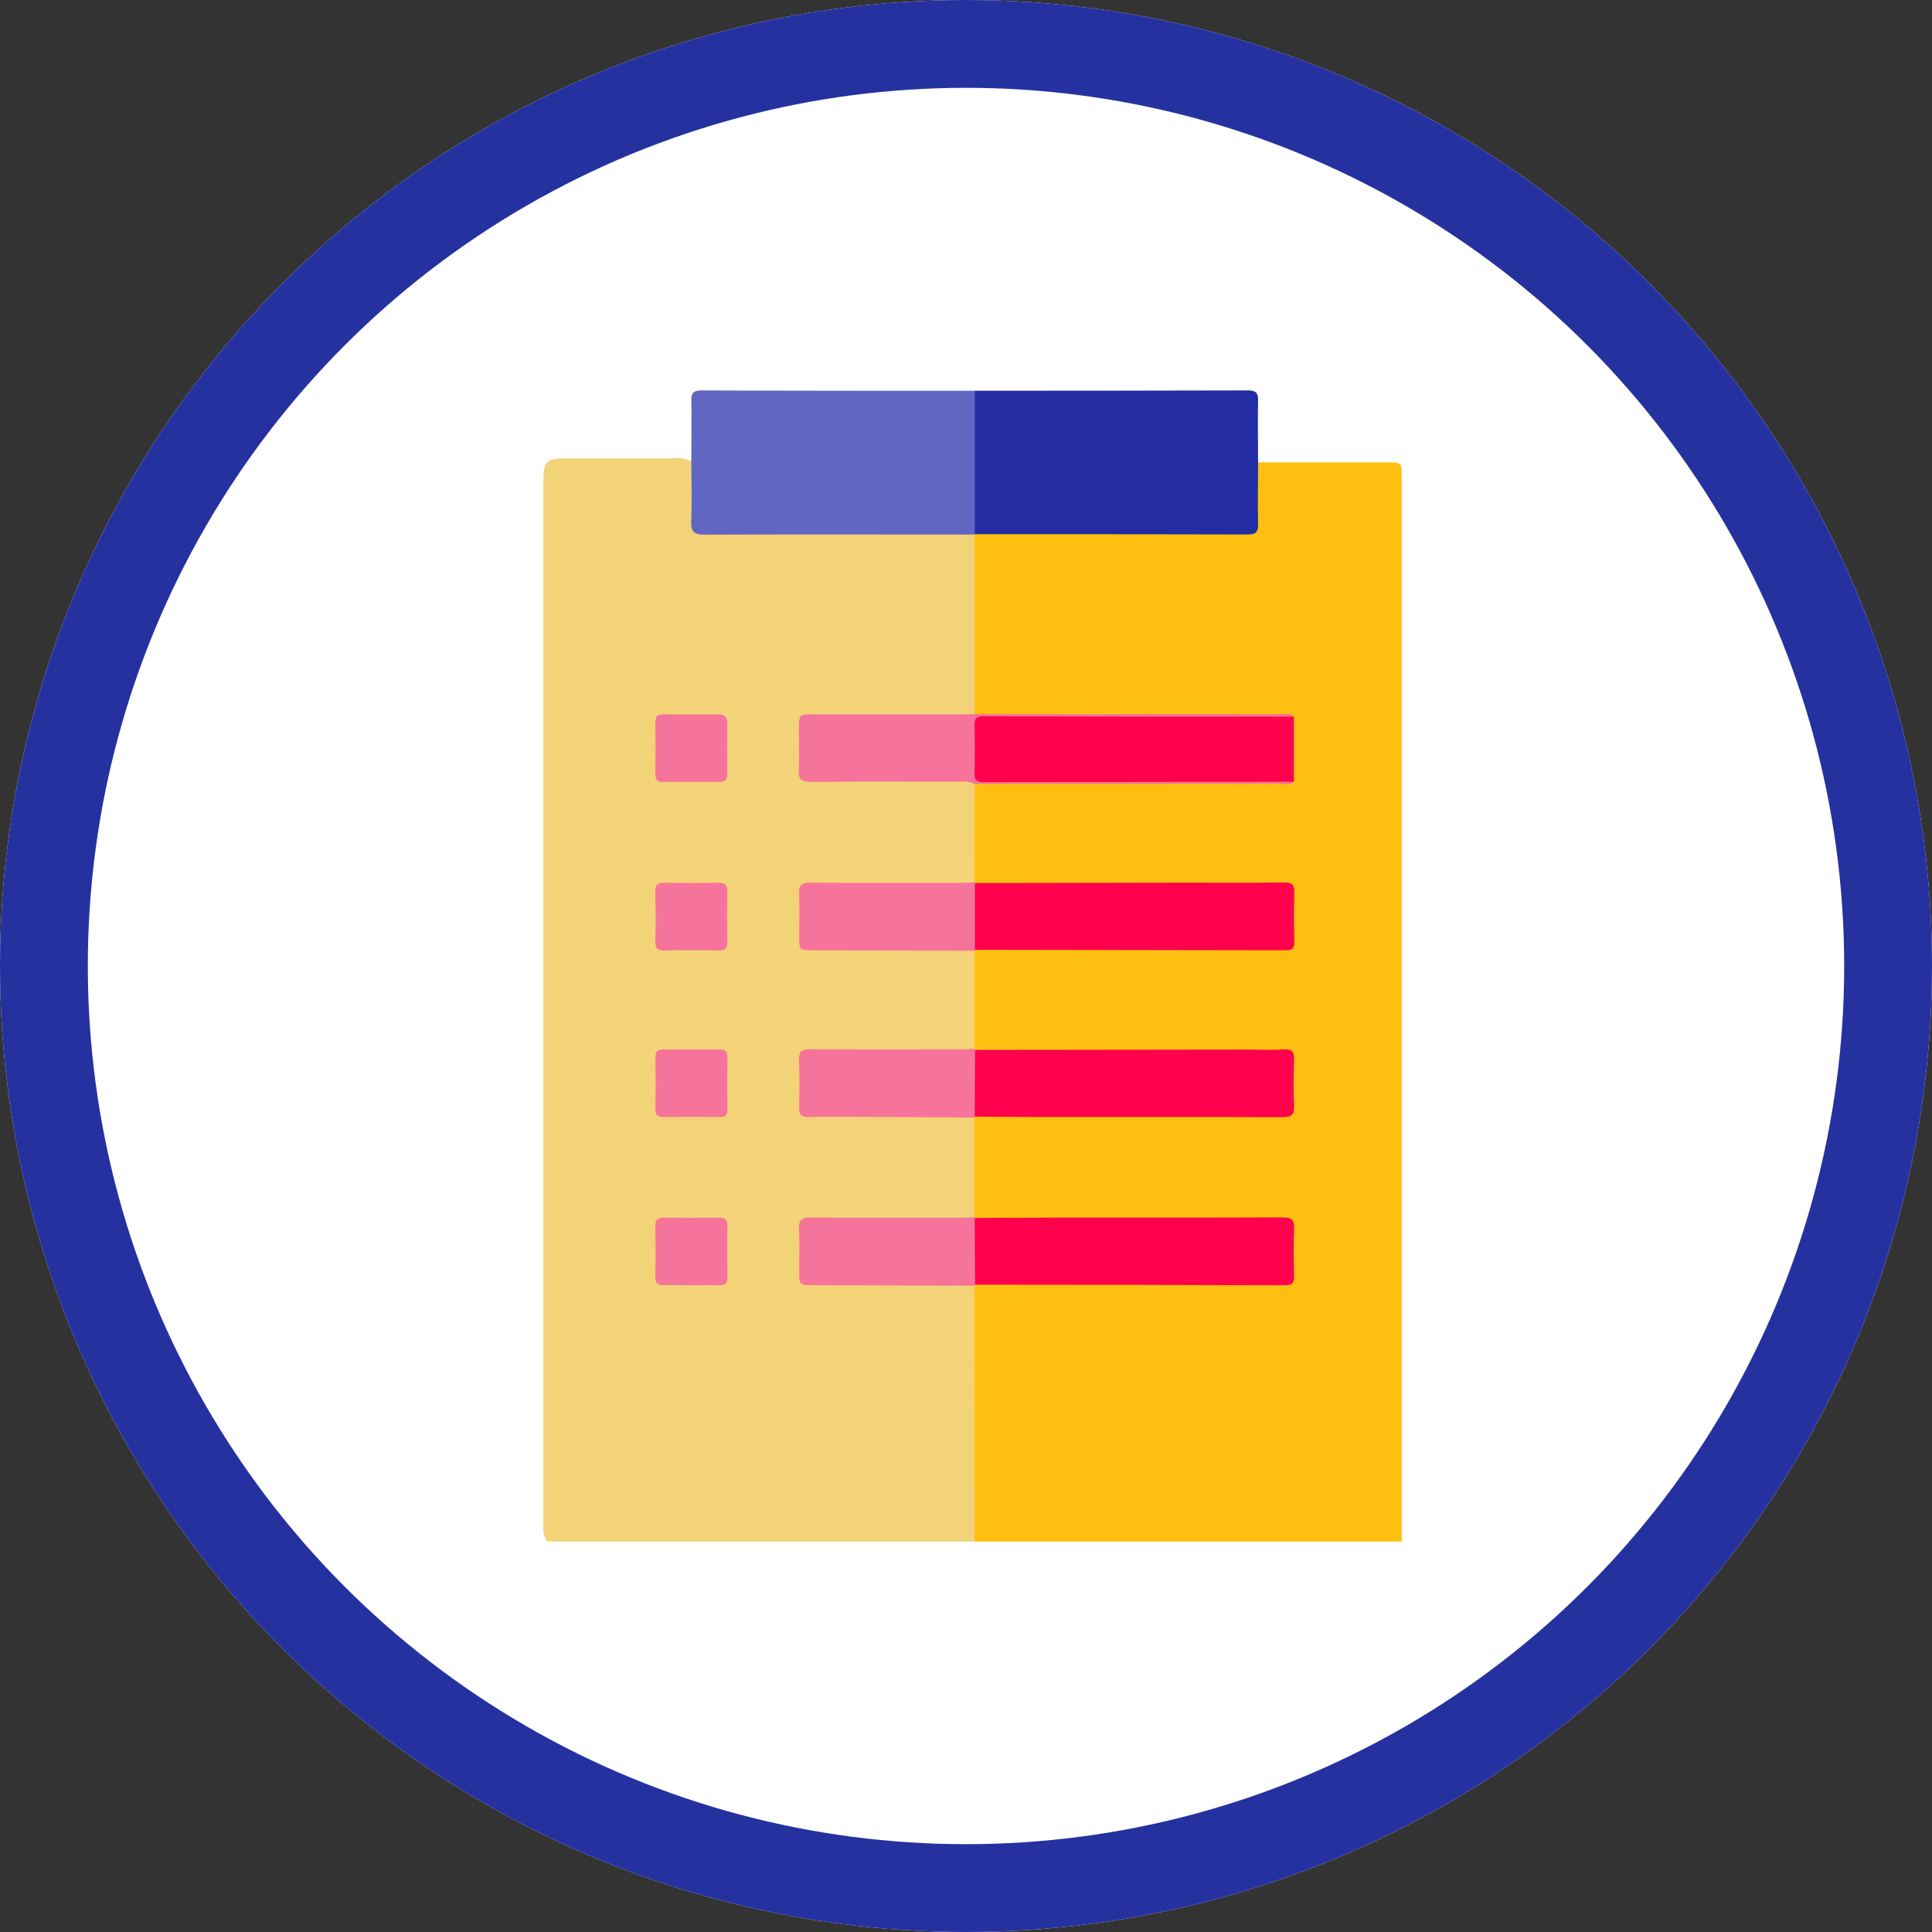 <svg xmlns="http://www.w3.org/2000/svg" width="88" height="88" viewBox="0 0 88 88">
  <rect x="0" y="0" width="88" height="88" fill="#333333" stroke="none"/>
  <g id="Grupo_124164" data-name="Grupo 124164" transform="translate(3913 7379.61)">
    <g id="Grupo_123810" data-name="Grupo 123810" transform="translate(-3913 -7379.61)">
      <g id="Elipse_6764" data-name="Elipse 6764" fill="#fff" stroke="#2631a0" stroke-width="4">
        <circle cx="44" cy="44" r="44" stroke="none"/>
        <circle cx="44" cy="44" r="42" fill="none"/>
      </g>
      <g id="Grupo_123808" data-name="Grupo 123808" transform="translate(24.746 17.784)">
        <path id="Trazado_170078" data-name="Trazado 170078" d="M826.686,409.216H807.232a.8.8,0,0,1-.188-.569c-.008-.2-.006-.409-.006-.614q0-23.362,0-46.725c0-1.436,0-1.436,1.458-1.436,1.484,0,2.968,0,4.452,0a1.417,1.417,0,0,1,.844.143,1,1,0,0,1,.181.724c.012.647,0,1.293.007,1.94,0,.318.132.472.457.466.2,0,.408.005.613.005q5.361,0,10.722,0a1.4,1.4,0,0,1,.935.169,1.057,1.057,0,0,1,.171.729q.009,3.4,0,6.795a1.156,1.156,0,0,1-.139.69,1.193,1.193,0,0,1-.876.182c-2.011.006-4.021,0-6.032,0-.94,0-.94,0-.941.964,0,.29,0,.579,0,.869,0,.856,0,.859.839.86,2.028,0,4.055,0,6.083,0,.335,0,.693-.045.944.27a.57.57,0,0,1,.086.237c.065,1.32.05,2.64.008,3.96a.552.552,0,0,1-.127.327,1.206,1.206,0,0,1-.877.184c-2.062.006-4.124,0-6.186,0-.758,0-.766.014-.77.774,0,.46.016.921,0,1.38s.214.543.6.541q2.249-.008,4.5,0c.7,0,1.4-.007,2.1.005a.92.92,0,0,1,.629.167.846.846,0,0,1,.163.576c.013,1.121.011,2.242,0,3.364a.918.918,0,0,1-.149.582,1.2,1.2,0,0,1-.876.186c-2.062.006-4.124,0-6.187,0-.759,0-.768.013-.771.773,0,.46.016.921,0,1.38s.212.544.6.542q2.25-.008,4.5,0c.7,0,1.4-.007,2.1.005a.645.645,0,0,1,.793.794q.015,1.682,0,3.364a1,1,0,0,1-.151.633,1.2,1.2,0,0,1-.877.186c-2.063.006-4.126,0-6.189,0-.756,0-.764.014-.768.776,0,.443-.008.887,0,1.33.012.534.05.579.6.583,1.62.011,3.24,0,4.86,0,.6,0,1.194-.009,1.79.007a.828.828,0,0,1,.575.171,1.1,1.1,0,0,1,.162.734q.007,5.114,0,10.228A.956.956,0,0,1,826.686,409.216Z" transform="translate(-807.037 -356.783)" fill="#f3d378"/>
        <path id="Trazado_170080" data-name="Trazado 170080" d="M973.034,361.349l5.887,0c.651,0,.651,0,.651.674q0,24.009,0,48.017c0,.154,0,.307,0,.461H960.12l-.006-11.656.064-.077a1.724,1.724,0,0,1,.949-.128q6.218-.006,12.437,0c.9,0,.905,0,.906-.9,0-.444,0-.887,0-1.331,0-.327-.147-.465-.466-.458-.187,0-.375,0-.563,0q-6.142,0-12.283,0a2.34,2.34,0,0,1-.911-.083.3.3,0,0,1-.136-.142q0-2.266,0-4.532a.3.3,0,0,1,.136-.141,2.312,2.312,0,0,1,.91-.085q6.066,0,12.131,0c.188,0,.375,0,.563,0,.572-.016.61-.05.619-.618.008-.512-.01-1.024,0-1.536.012-.4-.163-.559-.55-.537-.187.011-.375,0-.563,0q-6.091,0-12.182,0a2.621,2.621,0,0,1-.913-.074.344.344,0,0,1-.149-.13l0-4.468.062-.078a1.7,1.7,0,0,1,.948-.13q6.217-.006,12.434,0c.91,0,.912,0,.912-.892,0-.46,0-.921-.005-1.382a.362.362,0,0,0-.4-.41c-.2,0-.409-.008-.614-.008q-6.141,0-12.281,0a2.441,2.441,0,0,1-.912-.08.331.331,0,0,1-.143-.137l.006-4.471c.222-.231.512-.151.775-.152q6.37-.008,12.74,0a.975.975,0,0,0,.729-.149,4.391,4.391,0,0,0,.113-1.7,1.188,1.188,0,0,0-.122-.882,1.042,1.042,0,0,0-.737-.138q-6.363,0-12.726,0c-.262,0-.552.08-.773-.154l0-8.181.068-.073a1.715,1.715,0,0,1,.9-.119q5.371-.005,10.742,0c.153,0,.308-.011.46,0,.389.025.555-.14.547-.538q-.019-.92,0-1.841C972.841,361.81,972.807,361.541,973.034,361.349Z" transform="translate(-940.471 -358.071)" fill="#febf10"/>
        <path id="Trazado_170081" data-name="Trazado 170081" d="M859.542,339.078c0-.936.015-1.872,0-2.808-.007-.348.093-.475.46-.474q6.228.02,12.456.015a.951.951,0,0,1,.182.721q.008,2.547,0,5.095a.935.935,0,0,1-.184.719l-.01.014c-4.094,0-8.188-.011-12.283.006-.493,0-.646-.133-.626-.627C859.572,340.853,859.543,339.965,859.542,339.078Z" transform="translate(-852.798 -335.796)" fill="#6066c2"/>
        <path id="Trazado_170082" data-name="Trazado 170082" d="M905.814,450.65q6.957,0,13.913.007c.212,0,.446-.083.633.1a1.237,1.237,0,0,1-.926.191q-6.213.006-12.427,0c-1,0-1,0-1,1.011,0,.375,0,.75,0,1.125,0,.292.124.443.427.444.2,0,.409.007.614.007q6.188,0,12.376,0a1.246,1.246,0,0,1,.927.188c-.185.187-.42.1-.632.1q-6.956.009-13.912.006a1.1,1.1,0,0,0-.646-.1c-2.266,0-4.531-.01-6.8.008-.415,0-.578-.1-.554-.539.034-.611.009-1.226.009-1.839,0-.7,0-.7.679-.7H905.2C905.406,450.666,905.61,450.656,905.814,450.65Z" transform="translate(-886.172 -435.906)" fill="#f6749b"/>
        <path id="Trazado_170083" data-name="Trazado 170083" d="M905.822,513.549l-7.319-.023c-.665,0-.665,0-.665-.665,0-.631.022-1.264-.008-1.894-.019-.4.109-.526.518-.522,2.286.018,4.573.009,6.859.008.2,0,.408-.016.612-.025l.018.041a.429.429,0,0,1,.142.262,17.09,17.09,0,0,1,0,2.516.406.406,0,0,1-.139.262Z" transform="translate(-886.181 -488.025)" fill="#f6749b"/>
        <path id="Trazado_170084" data-name="Trazado 170084" d="M905.815,572.715q-2.4-.016-4.809-.031c-.9,0-1.809-.015-2.713.006-.362.008-.477-.115-.465-.47.022-.7.029-1.4,0-2.1-.018-.41.121-.522.523-.519,2.286.017,4.573.009,6.859.007.2,0,.409-.014.613-.022a.4.4,0,0,1,.024.045A.511.511,0,0,1,906,570c.032.75.028,1.5,0,2.25a.6.6,0,0,1-.168.417Z" transform="translate(-886.178 -539.596)" fill="#f6749b"/>
        <path id="Trazado_170085" data-name="Trazado 170085" d="M905.823,632.416l-7.318-.022c-.667,0-.667,0-.667-.664,0-.631.022-1.264-.008-1.894-.019-.4.109-.527.517-.524,2.337.018,4.675.009,7.013.007.152,0,.305-.02.458-.031l.016.044a.5.5,0,0,1,.154.316,18.953,18.953,0,0,1,0,2.453.4.4,0,0,1-.136.268A.379.379,0,0,1,905.823,632.416Z" transform="translate(-886.181 -591.639)" fill="#f6749b"/>
        <path id="Trazado_170086" data-name="Trazado 170086" d="M848.41,513.668c-.374,0-.75-.02-1.122.006s-.523-.073-.507-.475c.03-.73.02-1.462,0-2.193-.007-.307.1-.421.409-.415.816.016,1.632.014,2.448,0,.293,0,.435.07.428.4-.018.765-.014,1.53,0,2.3,0,.284-.094.4-.383.388C849.26,513.656,848.835,513.667,848.41,513.668Z" transform="translate(-841.682 -488.167)" fill="#f6749b"/>
        <path id="Trazado_170087" data-name="Trazado 170087" d="M848.515,569.745c.408,0,.816.007,1.224,0,.246-.006.379.063.376.342-.011.8-.008,1.6,0,2.4,0,.234-.088.338-.329.337-.867-.006-1.734-.009-2.6,0-.273,0-.352-.116-.349-.369q.013-1.173,0-2.345c0-.259.089-.37.355-.363C847.631,569.754,848.073,569.745,848.515,569.745Z" transform="translate(-841.728 -539.73)" fill="#f6749b"/>
        <path id="Trazado_170088" data-name="Trazado 170088" d="M848.456,632.583c-.408,0-.816-.013-1.224,0-.3.013-.427-.085-.42-.4.017-.764.014-1.53,0-2.295,0-.291.109-.385.391-.381q1.249.017,2.5,0c.279,0,.4.086.393.379-.013.782-.011,1.564,0,2.346,0,.269-.107.361-.365.354C849.306,632.574,848.881,632.582,848.456,632.583Z" transform="translate(-841.709 -591.828)" fill="#f6749b"/>
        <path id="Trazado_170089" data-name="Trazado 170089" d="M848.466,453.914c-.426,0-.851-.009-1.277,0-.267.008-.359-.1-.356-.364q.014-1.174,0-2.349c0-.259.09-.367.356-.364q1.251.014,2.5,0c.305,0,.426.124.422.428-.01.749-.015,1.5,0,2.247.007.321-.125.416-.424.4C849.283,453.9,848.874,453.914,848.466,453.914Z" transform="translate(-841.727 -436.081)" fill="#f6749b"/>
        <path id="Trazado_170090" data-name="Trazado 170090" d="M960.243,342.346q0-3.267,0-6.535,6.219,0,12.437-.015c.356,0,.474.1.467.463-.019.938,0,1.876,0,2.815s-.021,1.877,0,2.815c.006.354-.1.471-.464.469Q966.463,342.341,960.243,342.346Z" transform="translate(-940.589 -335.797)" fill="#242ca3"/>
        <path id="Trazado_170091" data-name="Trazado 170091" d="M960.265,513.6q0-1.52,0-3.04l9.766-.017c1.432,0,2.864.014,4.3-.009.392-.006.495.119.481.494-.027.732-.017,1.466,0,2.2.005.276-.068.394-.37.393Q967.347,513.606,960.265,513.6Z" transform="translate(-940.604 -488.122)" fill="#ff004c"/>
        <path id="Trazado_170092" data-name="Trazado 170092" d="M960.233,572.8q.007-1.519.014-3.037l12.474-.015c.528,0,1.058.026,1.584-.008.407-.027.486.141.473.5-.025.681-.032,1.364,0,2.044.022.427-.115.543-.54.541-3.7-.016-7.4-.008-11.094-.01C962.175,572.815,961.2,572.8,960.233,572.8Z" transform="translate(-940.58 -539.723)" fill="#ff004c"/>
        <path id="Trazado_170093" data-name="Trazado 170093" d="M960.248,632.472q-.007-1.519-.014-3.037c1.295-.006,2.589-.017,3.884-.018,3.374,0,6.749.007,10.123-.01.426,0,.561.114.54.541-.034.7-.022,1.4,0,2.1.009.318-.067.452-.42.451Q967.3,632.471,960.248,632.472Z" transform="translate(-940.581 -591.74)" fill="#ff004c"/>
        <path id="Trazado_170094" data-name="Trazado 170094" d="M974.7,454.407q-7.063.007-14.127.018c-.3,0-.426-.084-.418-.4q.028-1.1,0-2.2c-.008-.321.118-.405.419-.4q7.063.017,14.127.019Q974.7,452.921,974.7,454.407Z" transform="translate(-940.512 -436.584)" fill="#ff004c"/>
      </g>
    </g>
  </g>
</svg>
